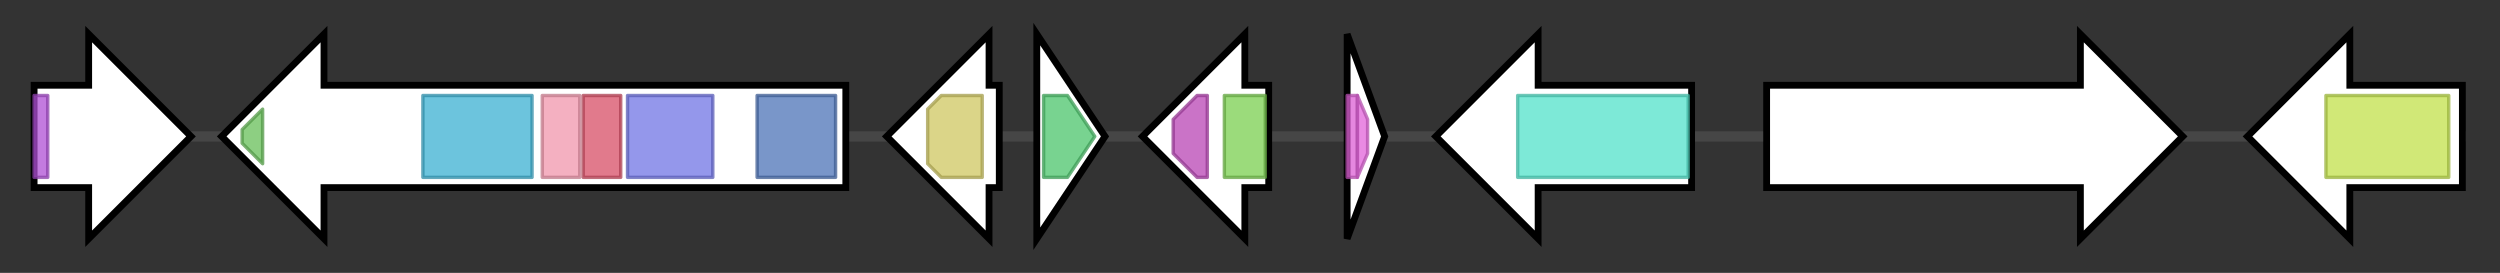 <svg version="1.1" baseProfile="full" xmlns="http://www.w3.org/2000/svg" width="733.033" height="80">
	<rect width="100%" height="100%" fill="#333333" stroke="none"/>
	<g>
		<line x1="10" y1="40.0" x2="723.033" y2="40.0" style="stroke:rgb(70,70,70); stroke-width:3 "/>
		<g>
			<title> (AFUA_4G00200)
F-box domain protein</title>
			<polygon class=" (AFUA_4G00200)
F-box domain protein" points="10,25 26,25 26,10 56,40 26,70 26,55 10,55" fill="rgb(255,255,255)" fill-opacity="1.0" stroke="rgb(0,0,0)" stroke-width="2"  />
			<g>
				<title>F-box-like (PF12937)
"F-box-like"</title>
				<rect class="PF12937" x="10" y="28" stroke-linejoin="round" width="4" height="24" fill="rgb(174,79,212)" stroke="rgb(139,63,169)" stroke-width="1" opacity="0.75" />
			</g>
		</g>
		<g>
			<title> (AFUA_4G00210)
polyketide synthase</title>
			<polygon class=" (AFUA_4G00210)
polyketide synthase" points="248,25 95,25 95,10 65,40 95,70 95,55 248,55" fill="rgb(255,255,255)" fill-opacity="1.0" stroke="rgb(0,0,0)" stroke-width="2"  />
			<g>
				<title>PP-binding (PF00550)
"Phosphopantetheine attachment site"</title>
				<polygon class="PF00550" points="71,38 77,32 77,48 71,42" stroke-linejoin="round" width="6" height="24" fill="rgb(103,191,88)" stroke="rgb(82,152,70)" stroke-width="1" opacity="0.75" />
			</g>
			<g>
				<title>Acyl_transf_1 (PF00698)
"Acyl transferase domain"</title>
				<rect class="PF00698" x="124" y="28" stroke-linejoin="round" width="32" height="24" fill="rgb(59,176,209)" stroke="rgb(47,140,167)" stroke-width="1" opacity="0.75" />
			</g>
			<g>
				<title>KAsynt_C_assoc (PF16197)
"Ketoacyl-synthetase C-terminal extension"</title>
				<rect class="PF16197" x="159" y="28" stroke-linejoin="round" width="11" height="24" fill="rgb(240,150,172)" stroke="rgb(192,120,137)" stroke-width="1" opacity="0.75" />
			</g>
			<g>
				<title>Ketoacyl-synt_C (PF02801)
"Beta-ketoacyl synthase, C-terminal domain"</title>
				<rect class="PF02801" x="171" y="28" stroke-linejoin="round" width="11" height="24" fill="rgb(215,78,102)" stroke="rgb(172,62,81)" stroke-width="1" opacity="0.75" />
			</g>
			<g>
				<title>ketoacyl-synt (PF00109)
"Beta-ketoacyl synthase, N-terminal domain"</title>
				<rect class="PF00109" x="184" y="28" stroke-linejoin="round" width="25" height="24" fill="rgb(112,116,228)" stroke="rgb(89,92,182)" stroke-width="1" opacity="0.75" />
			</g>
			<g>
				<title>SAT (PF16073)
"Starter unit:ACP transacylase in aflatoxin biosynthesis"</title>
				<rect class="PF16073" x="222" y="28" stroke-linejoin="round" width="23" height="24" fill="rgb(77,115,183)" stroke="rgb(61,91,146)" stroke-width="1" opacity="0.75" />
			</g>
		</g>
		<g>
			<title> (AFUA_4G00220)
metallo-beta-lactamase</title>
			<polygon class=" (AFUA_4G00220)
metallo-beta-lactamase" points="293,25 290,25 290,10 260,40 290,70 290,55 293,55" fill="rgb(255,255,255)" fill-opacity="1.0" stroke="rgb(0,0,0)" stroke-width="2"  />
			<g>
				<title>Lactamase_B (PF00753)
"Metallo-beta-lactamase superfamily"</title>
				<polygon class="PF00753" points="272,32 276,28 288,28 288,52 276,52 272,48" stroke-linejoin="round" width="16" height="24" fill="rgb(206,198,96)" stroke="rgb(164,158,76)" stroke-width="1" opacity="0.75" />
			</g>
		</g>
		<g>
			<title> (AFUA_4G00225)
monooxygenase</title>
			<polygon class=" (AFUA_4G00225)
monooxygenase" points="304,10 324,40 304,70" fill="rgb(255,255,255)" fill-opacity="1.0" stroke="rgb(0,0,0)" stroke-width="2"  />
			<g>
				<title>DUF1772 (PF08592)
"Domain of unknown function (DUF1772)"</title>
				<polygon class="PF08592" points="306,28 313,28 321,40 321,40 313,52 306,52" stroke-linejoin="round" width="15" height="24" fill="rgb(75,196,107)" stroke="rgb(60,156,85)" stroke-width="1" opacity="0.75" />
			</g>
		</g>
		<g>
			<title> (AFUA_4G00230)
oxidoreductase</title>
			<polygon class=" (AFUA_4G00230)
oxidoreductase" points="372,25 365,25 365,10 335,40 365,70 365,55 372,55" fill="rgb(255,255,255)" fill-opacity="1.0" stroke="rgb(0,0,0)" stroke-width="2"  />
			<g>
				<title>2OG-FeII_Oxy (PF03171)
"2OG-Fe(II) oxygenase superfamily"</title>
				<polygon class="PF03171" points="344,35 351,28 354,28 354,52 351,52 344,45" stroke-linejoin="round" width="10" height="24" fill="rgb(184,68,180)" stroke="rgb(147,54,144)" stroke-width="1" opacity="0.75" />
			</g>
			<g>
				<title>DIOX_N (PF14226)
"non-haem dioxygenase in morphine synthesis N-terminal"</title>
				<rect class="PF14226" x="359" y="28" stroke-linejoin="round" width="12" height="24" fill="rgb(122,206,79)" stroke="rgb(97,164,63)" stroke-width="1" opacity="0.75" />
			</g>
		</g>
		<g>
			<title> (AFUA_4G00235)
conserved hypothetical protein</title>
			<polygon class=" (AFUA_4G00235)
conserved hypothetical protein" points="395,10 406,40 395,70" fill="rgb(255,255,255)" fill-opacity="1.0" stroke="rgb(0,0,0)" stroke-width="2"  />
			<g>
				<title>4F5 (PF04419)
"4F5 protein related disordered region"</title>
				<rect class="PF04419" x="395" y="28" stroke-linejoin="round" width="3" height="24" fill="rgb(220,95,212)" stroke="rgb(176,76,169)" stroke-width="1" opacity="0.75" />
			</g>
			<g>
				<title>zf-met2 (PF12907)
"Zinc-binding"</title>
				<polygon class="PF12907" points="398,28 398,28 401,35 401,45 398,52 398,52" stroke-linejoin="round" width="3" height="24" fill="rgb(225,99,217)" stroke="rgb(180,79,173)" stroke-width="1" opacity="0.75" />
			</g>
		</g>
		<g>
			<title> (AFUA_4G00240)
amino acid transporter, putative</title>
			<polygon class=" (AFUA_4G00240)
amino acid transporter, putative" points="496,25 451,25 451,10 421,40 451,70 451,55 496,55" fill="rgb(255,255,255)" fill-opacity="1.0" stroke="rgb(0,0,0)" stroke-width="2"  />
			<g>
				<title>AA_permease (PF00324)
"Amino acid permease"</title>
				<rect class="PF00324" x="445" y="28" stroke-linejoin="round" width="50" height="24" fill="rgb(82,225,201)" stroke="rgb(65,180,160)" stroke-width="1" opacity="0.75" />
			</g>
		</g>
		<g>
			<title> (AFUA_4G00250)
WD40 repeat protein</title>
			<polygon class=" (AFUA_4G00250)
WD40 repeat protein" points="518,25 610,25 610,10 640,40 610,70 610,55 518,55" fill="rgb(255,255,255)" fill-opacity="1.0" stroke="rgb(0,0,0)" stroke-width="2"  />
		</g>
		<g>
			<title> (AFUA_4G00260)
MFS transporter, putative</title>
			<polygon class=" (AFUA_4G00260)
MFS transporter, putative" points="722,25 689,25 689,10 659,40 689,70 689,55 722,55" fill="rgb(255,255,255)" fill-opacity="1.0" stroke="rgb(0,0,0)" stroke-width="2"  />
			<g>
				<title>MFS_1 (PF07690)
"Major Facilitator Superfamily"</title>
				<rect class="PF07690" x="682" y="28" stroke-linejoin="round" width="36" height="24" fill="rgb(193,224,74)" stroke="rgb(154,179,59)" stroke-width="1" opacity="0.75" />
			</g>
		</g>
	</g>
</svg>
